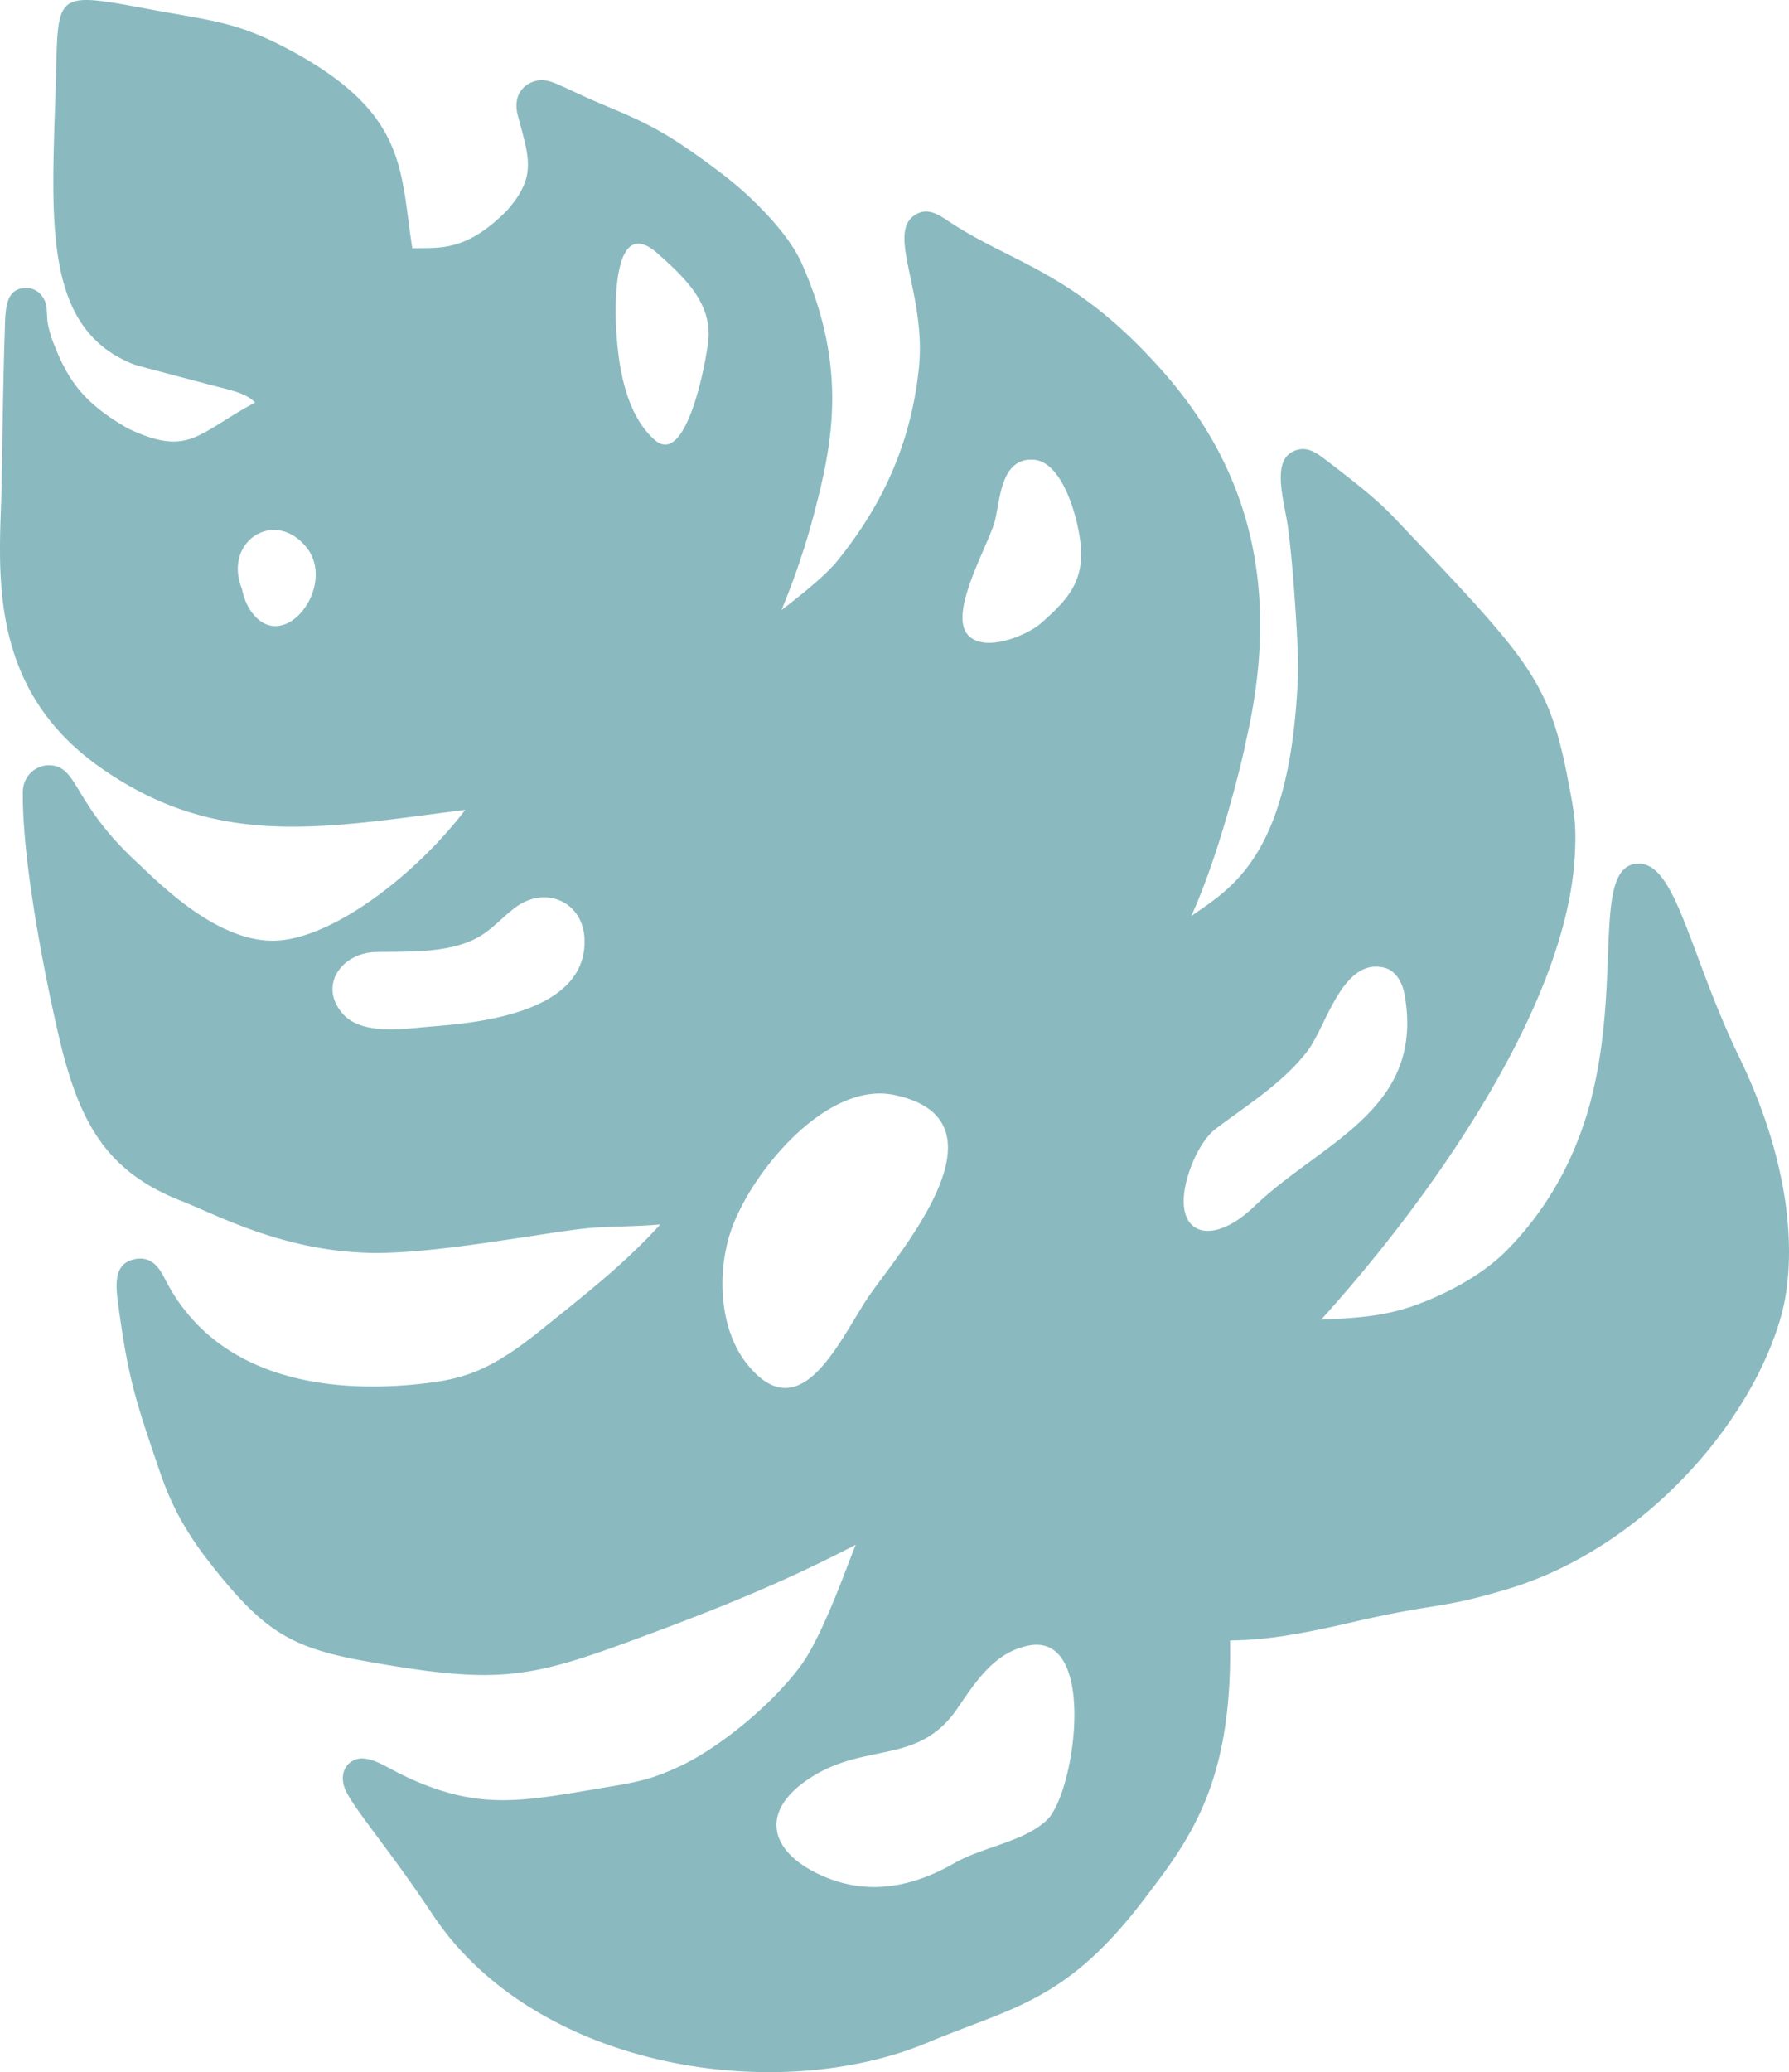 <svg xmlns="http://www.w3.org/2000/svg" width="932.9" height="1080" viewBox="0.002 0.012 932.884 1079.973" style=""><g><title>icons43_243368194</title><path d="M595.6 991.2c24-31.5 47.2-60.4 45.8-136.2 14-.2 29-1.4 63.3-9.4 45.2-10.5 45.5-6.6 81.2-17.3 70.4-21 127.6-86.2 143.2-143.6 7.6-29.2 5.5-76.9-22.6-134.6-25.4-52.8-32.4-99.4-51.7-100-25.5 0-8.4 60.5-25.7 125.1-7.6 27.8-21.2 53.9-43.3 76.4-10.7 10.9-28.2 21.9-50.4 29.6-10.3 3.1-18.4 5.5-46.5 6.6C744 627.1 817 525.7 821.2 445.7c.9-16.3-.2-21.9-4.1-42-10-50-20.8-60.9-89.8-133.6-8.3-8.8-18-16.7-36.9-31.1-4.1-3-7.8-5.6-12.8-4.8-14.5 2.9-9.3 21.7-6.5 37.3 3 18.1 6.1 67.4 5.8 78.4-3.3 95.2-33.9 112.5-55.7 127.5 15.4-33.5 27.7-85.8 28.3-90.2 16.6-70.9 7.8-136.6-44-194.6-45.7-51.3-76.9-54.8-110.6-77.1-5.2-3.5-10.5-7-16.2-4.3-18.1 8.4 4.8 41 .4 81.3s-19.8 72.3-43.9 101.6c-4.2 4.4-9.3 9.7-27.7 23.9a393.7 393.7 0 0 0 15.7-45.4c10-37.5 20.3-78.4-5.3-135.7-7-15.6-26.2-34.6-39.7-45-30.4-23.3-41.4-28-64.6-37.7-20.2-8.6-25.1-12.4-31.2-12.4s-15.9 5.3-12.3 18.7c6.1 22.6 9.6 31.8-5.8 49.3-21.3 21.4-34.6 19.3-49.3 19.6-6.5-41.3-2.4-70.7-65.1-104-26.3-13.8-38.8-14.5-68.9-20-53.8-10-50.5-10.5-51.9 38C27 114 21.7 171.3 70 190c1.6.6 32.5 8.7 34.4 9.2 16.2 4.4 23.3 5.2 28.6 10.6-30.6 16.4-34.4 28.6-66.5 13.4-22.9-13.3-31.4-24.6-39.8-47.6-2.4-8.5-1.8-7.1-2.4-15.2-.4-5-4.6-10.3-10.4-10.3-12.1 0-11 12.7-11.5 25.6S1 239.8.9 250.2C.4 291.4-9.6 356 51.6 399.5s116.9 32 191 22.6c-25.9 34.1-70.4 68.2-100.4 68.2s-59.3-30.1-72-42c-32-30-29.5-48.3-43.6-49.4-7-.7-15 5-14.7 14.7-.2 45.2 17.8 124.2 21.6 137.8 10.1 36.8 24.3 60.3 61.5 74.7 18.4 7.3 51.1 25 94.7 26.8 31.2 1.5 83.9-8.7 112.5-12.3 13.1-1.6 24.4-1 42.1-2.4-18.1 19.8-35.5 33.6-61.2 54.2-28.9 23.5-42.9 26.9-68.2 29.3-52.3 4.7-103.7-7.2-128.2-53.8-2.4-4.4-6-13.5-16.1-11.7-12.2 2.3-10.2 14.7-8.6 26.3 4.8 34.6 8.4 46.6 19.6 79.4 4.3 12.7 9.7 29.6 27.7 52.5 29.1 37.2 43.3 44.8 84.6 52 71.1 12.4 84.5 7.8 151.9-17.4 48.6-18.3 74.3-30.4 100.5-43.9-2.3 4.4-16.5 46.6-28.8 63.1-16.2 21.9-43.9 43.3-62.2 52-11.6 5.4-18.7 7.9-34.4 10.5-43.1 7.2-65.3 12.6-98.4-.1-17.9-6.8-23.8-12.9-32.1-14s-15.2 7-9.6 17.7 23.3 31.2 44.5 63.1c53.2 80.7 179.1 100.4 258.4 67.2 44-18.4 71.8-21.2 111.9-73.4zm25.3-382.7c3.2-8.5 7.9-16.3 13.2-20.3 16.6-12.5 34.8-23.7 47.6-40.3 9.9-12.8 18.4-49.5 40.6-43.4 5.7 1.6 9 7.8 10.1 13.7 10.8 60.3-43 76.7-78.5 110.7-24.2 23.2-45.4 13.3-33-20.4zM129.7 316.7a31.4 31.4 0 0 1-3.5-9.7c-10.1-24.7 17-42.3 33.6-21.7s-13.6 59-30.1 31.4zm131.5 213.2c-12.9 3.1-26.2 4.3-35.9 5.1-13.7 1-36.7 5.1-46.8-6.9-12.6-14.8 0-31.5 17.4-31.9s41 1.1 56.5-9.6c6.2-4.3 11.2-10 17.3-14.3 15.5-10.7 34.5-1.9 35.1 17.3.8 23.8-20.9 34.9-43.6 40.3zM519 270.7c2.6-11.3 3.2-32.1 19.9-31.1s25.1 36.6 24.9 49.7c-.3 16.3-9 24.9-20.8 35.4-7.1 6.3-29.1 15.7-38 6.5-11.1-11.4 11-47.7 14-60.5zm-162.5-47.2c-4.2 7.4-9.3 11-15.2 5.7-15.3-13.6-19-39-20-58.3-.7-13-1.3-59.1 21.6-38.8 13.8 12.3 27.3 24.9 26.6 43.4-.2 5.5-4.9 33.8-13 48zm24 420c9.1-29.8 49.5-80.5 85.9-72.8 61.4 13 4.9 79.2-12.3 103.4-15.1 21.2-35.9 73.7-65.1 36.1-13.8-17.9-14.9-46-8.5-66.7zm119.3 326.4l-1.9 1c-23.2 13.4-47.6 17.6-72.4 5.2s-28.5-32.4-4-48.8c29.2-19.6 56.2-7.1 76.8-35.5 10.9-16 20.3-30.5 37.9-34.1 36.2-7.3 24.6 75.9 10 90.6-11.1 11-32.1 14.1-46.4 21.6z" fill="#8abac0" data-name="Layer 2"></path></g></svg>